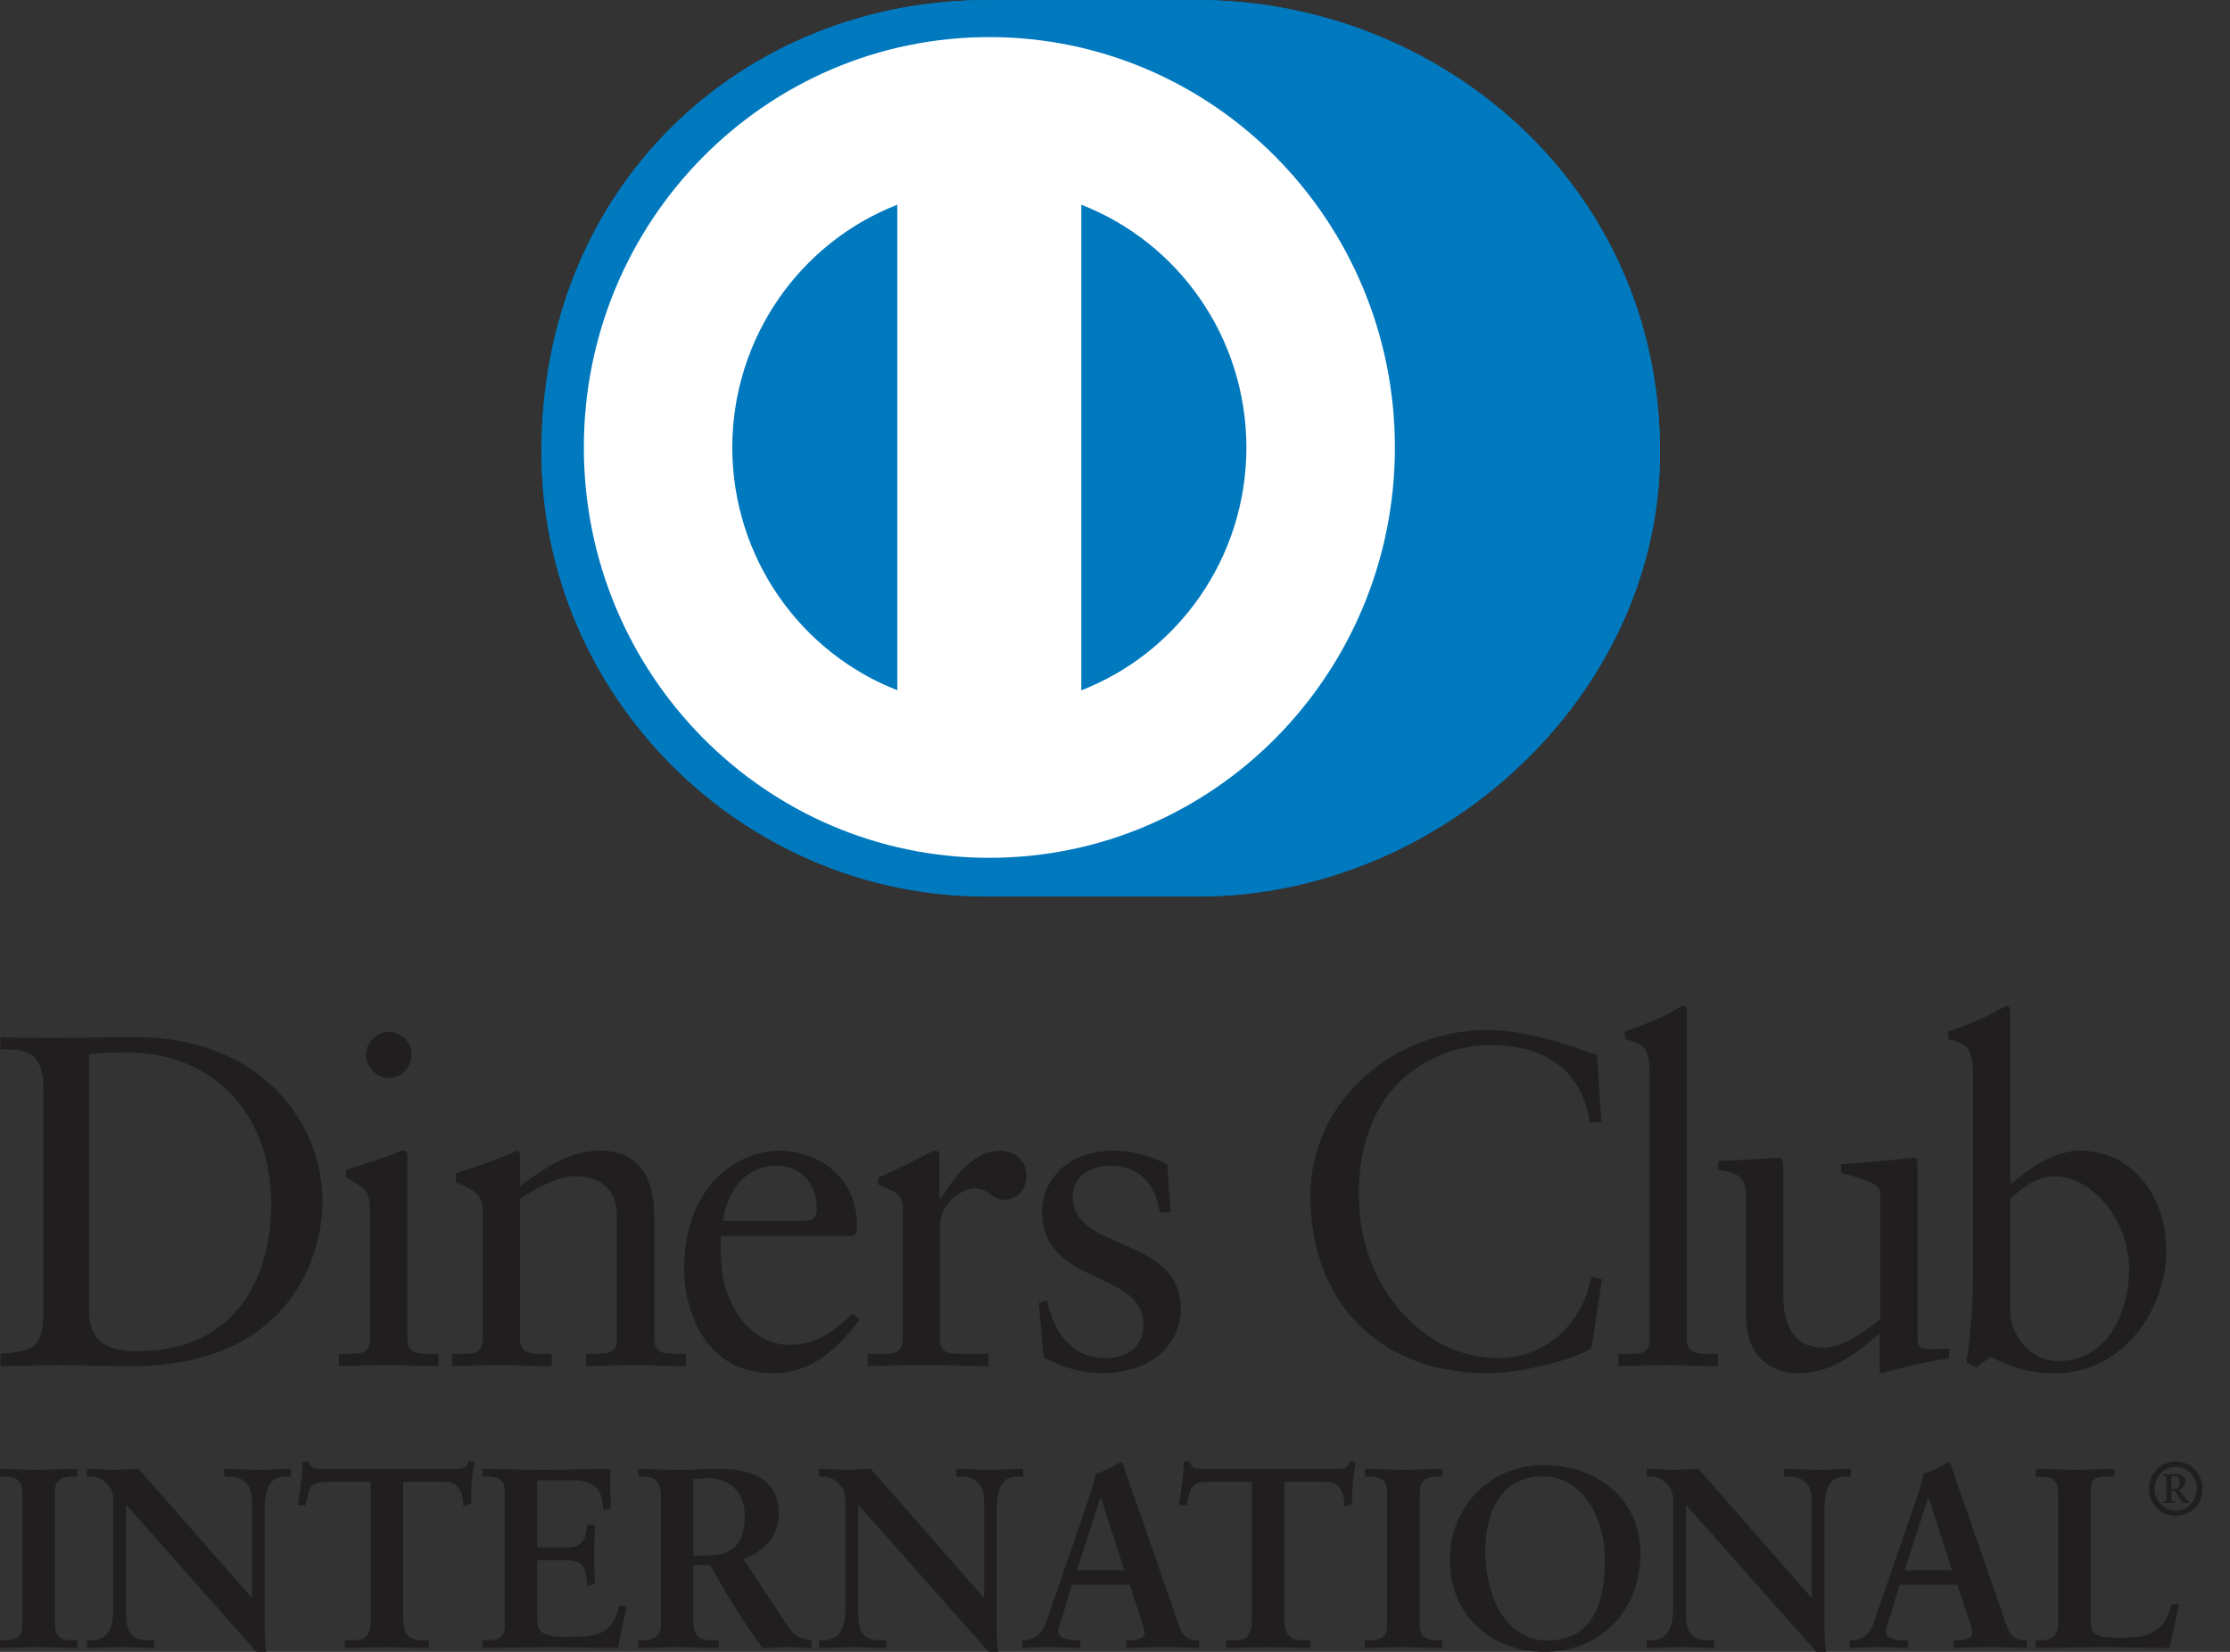 <svg width="27" height="20" viewBox="0 0 27 20" fill="none" xmlns="http://www.w3.org/2000/svg">
<rect x="0" y="0" width="27" height="20" fill="#333333" stroke="none"/>
<path d="M14.49 10.854C17.422 10.868 20.099 8.435 20.099 5.474C20.099 2.237 17.422 -0.001 14.49 3.88443e-07H11.966C8.999 -0.001 6.556 2.237 6.556 5.474C6.556 8.436 8.999 10.869 11.966 10.854H14.49Z" fill="#0079BE"/>
<path d="M11.978 0.449C9.267 0.45 7.069 2.674 7.069 5.418C7.069 8.162 9.267 10.386 11.978 10.386C14.691 10.386 16.888 8.162 16.889 5.418C16.888 2.674 14.691 0.45 11.978 0.449ZM8.866 5.418C8.869 4.077 9.697 2.933 10.864 2.479V8.357C9.697 7.902 8.869 6.759 8.866 5.418ZM13.092 8.358V2.479C14.26 2.932 15.089 4.076 15.091 5.418C15.089 6.76 14.26 7.904 13.092 8.358Z" fill="white"/>
<path d="M14.49 10.854C17.422 10.868 20.099 8.435 20.099 5.474C20.099 2.237 17.422 -0.001 14.49 3.88443e-07H11.966C8.999 -0.001 6.556 2.237 6.556 5.474C6.556 8.436 8.999 10.869 11.966 10.854H14.49Z" fill="#0079BE"/>
<path d="M11.978 0.449C9.267 0.45 7.069 2.674 7.069 5.418C7.069 8.162 9.267 10.386 11.978 10.386C14.691 10.386 16.888 8.162 16.889 5.418C16.888 2.674 14.691 0.45 11.978 0.449ZM8.866 5.418C8.869 4.077 9.697 2.933 10.864 2.479V8.357C9.697 7.902 8.869 6.759 8.866 5.418ZM13.092 8.358V2.479C14.26 2.932 15.089 4.076 15.091 5.418C15.089 6.76 14.26 7.904 13.092 8.358Z" fill="white"/>
<path d="M0.525 13.19C0.525 12.677 0.26 12.711 0.006 12.705V12.557C0.226 12.568 0.452 12.568 0.672 12.568C0.909 12.568 1.231 12.557 1.648 12.557C3.109 12.557 3.905 13.544 3.905 14.555C3.905 15.12 3.578 16.541 1.58 16.541C1.293 16.541 1.027 16.53 0.762 16.53C0.509 16.53 0.26 16.536 0.006 16.541V16.393C0.345 16.359 0.509 16.347 0.525 15.959V13.19H0.525ZM1.078 15.868C1.078 16.307 1.388 16.359 1.665 16.359C2.884 16.359 3.284 15.428 3.284 14.577C3.284 13.51 2.607 12.74 1.518 12.74C1.286 12.74 1.18 12.757 1.078 12.762L1.078 15.868Z" fill="#211E1F"/>
<path d="M4.103 16.392H4.209C4.367 16.392 4.48 16.392 4.48 16.203V14.656C4.48 14.405 4.396 14.37 4.187 14.257V14.165C4.452 14.085 4.768 13.977 4.79 13.96C4.83 13.937 4.864 13.931 4.892 13.931C4.92 13.931 4.932 13.966 4.932 14.011V16.203C4.932 16.392 5.056 16.392 5.214 16.392H5.31V16.54C5.118 16.54 4.92 16.529 4.717 16.529C4.514 16.529 4.311 16.534 4.103 16.54V16.392H4.103ZM4.706 13.052C4.559 13.052 4.43 12.915 4.43 12.767C4.43 12.624 4.565 12.492 4.706 12.492C4.852 12.492 4.983 12.613 4.983 12.767C4.983 12.921 4.858 13.052 4.706 13.052Z" fill="#211E1F"/>
<path d="M5.846 14.691C5.846 14.48 5.783 14.423 5.519 14.314V14.206C5.761 14.126 5.992 14.052 6.263 13.932C6.28 13.932 6.296 13.943 6.296 13.989V14.36C6.618 14.126 6.895 13.932 7.273 13.932C7.752 13.932 7.922 14.286 7.922 14.731V16.203C7.922 16.392 8.046 16.392 8.204 16.392H8.305V16.541C8.107 16.541 7.91 16.529 7.707 16.529C7.504 16.529 7.301 16.535 7.098 16.541V16.392H7.199C7.358 16.392 7.47 16.392 7.47 16.203V14.726C7.47 14.4 7.273 14.24 6.951 14.24C6.771 14.24 6.483 14.388 6.296 14.514V16.203C6.296 16.392 6.421 16.392 6.579 16.392H6.681V16.541C6.483 16.541 6.285 16.529 6.082 16.529C5.88 16.529 5.676 16.535 5.473 16.541V16.392H5.575C5.733 16.392 5.845 16.392 5.845 16.203V14.691H5.846Z" fill="#211E1F"/>
<path d="M8.734 14.965C8.723 15.017 8.723 15.102 8.734 15.296C8.767 15.838 9.113 16.284 9.563 16.284C9.874 16.284 10.117 16.112 10.325 15.901L10.404 15.982C10.144 16.329 9.823 16.626 9.361 16.626C8.463 16.626 8.283 15.747 8.283 15.382C8.283 14.263 9.027 13.932 9.422 13.932C9.879 13.932 10.37 14.223 10.376 14.828C10.376 14.862 10.376 14.896 10.37 14.931L10.319 14.965H8.734ZM9.733 14.782C9.874 14.782 9.89 14.708 9.89 14.64C9.89 14.349 9.716 14.114 9.399 14.114C9.056 14.114 8.819 14.371 8.751 14.782H9.733Z" fill="#211E1F"/>
<path d="M10.506 16.392H10.658C10.816 16.392 10.929 16.392 10.929 16.203V14.6C10.929 14.423 10.72 14.388 10.635 14.343V14.258C11.047 14.08 11.273 13.932 11.324 13.932C11.358 13.932 11.374 13.949 11.374 14.006V14.52H11.386C11.527 14.297 11.764 13.932 12.108 13.932C12.249 13.932 12.43 14.029 12.43 14.234C12.43 14.388 12.323 14.526 12.165 14.526C11.989 14.526 11.989 14.388 11.792 14.388C11.696 14.388 11.38 14.52 11.38 14.862V16.203C11.38 16.392 11.493 16.392 11.651 16.392H11.967V16.541C11.656 16.535 11.42 16.529 11.177 16.529C10.946 16.529 10.709 16.535 10.506 16.541V16.392H10.506Z" fill="#211E1F"/>
<path d="M12.678 15.747C12.751 16.124 12.977 16.444 13.389 16.444C13.721 16.444 13.845 16.238 13.845 16.038C13.845 15.365 12.616 15.582 12.616 14.663C12.616 14.343 12.87 13.932 13.49 13.932C13.671 13.932 13.913 13.983 14.133 14.098L14.173 14.679H14.043C13.987 14.32 13.789 14.114 13.428 14.114C13.202 14.114 12.988 14.246 12.988 14.491C12.988 15.16 14.297 14.954 14.297 15.85C14.297 16.226 13.998 16.626 13.326 16.626C13.101 16.626 12.836 16.546 12.638 16.433L12.576 15.776L12.678 15.747Z" fill="#211E1F"/>
<path d="M19.391 13.59H19.25C19.143 12.922 18.675 12.654 18.043 12.654C17.394 12.654 16.452 13.093 16.452 14.463C16.452 15.617 17.265 16.444 18.133 16.444C18.692 16.444 19.155 16.056 19.267 15.457L19.397 15.491L19.267 16.324C19.03 16.473 18.393 16.627 18.02 16.627C16.7 16.627 15.866 15.765 15.866 14.48C15.866 13.31 16.898 12.471 18.004 12.471C18.46 12.471 18.901 12.62 19.335 12.774L19.391 13.59Z" fill="#211E1F"/>
<path d="M23.217 16.226C23.217 16.33 23.279 16.335 23.375 16.335C23.442 16.335 23.527 16.33 23.6 16.33V16.45C23.358 16.472 22.895 16.592 22.788 16.626L22.759 16.609V16.147C22.421 16.427 22.161 16.626 21.761 16.626C21.456 16.626 21.14 16.427 21.14 15.947V14.486C21.14 14.337 21.118 14.194 20.802 14.166V14.057C21.006 14.052 21.456 14.018 21.53 14.018C21.592 14.018 21.592 14.057 21.592 14.183V15.655C21.592 15.827 21.592 16.318 22.083 16.318C22.274 16.318 22.528 16.169 22.765 15.97V14.434C22.765 14.32 22.494 14.258 22.292 14.2V14.098C22.799 14.063 23.115 14.018 23.171 14.018C23.217 14.018 23.217 14.057 23.217 14.12V16.226H23.217Z" fill="#211E1F"/>
<path d="M24.34 14.344C24.565 14.149 24.869 13.932 25.18 13.932C25.835 13.932 26.229 14.509 26.229 15.131C26.229 15.879 25.688 16.627 24.881 16.627C24.463 16.627 24.244 16.49 24.097 16.427L23.928 16.558L23.809 16.496C23.86 16.159 23.888 15.828 23.888 15.48V13.025C23.888 12.654 23.803 12.642 23.589 12.58V12.488C23.815 12.414 24.051 12.311 24.17 12.243C24.232 12.209 24.277 12.18 24.295 12.18C24.328 12.18 24.34 12.214 24.34 12.26V14.343H24.34V14.344ZM24.34 15.896C24.34 16.113 24.542 16.479 24.92 16.479C25.524 16.479 25.778 15.879 25.778 15.371C25.778 14.754 25.316 14.241 24.875 14.241C24.666 14.241 24.492 14.378 24.34 14.509V15.896H24.34Z" fill="#211E1F"/>
<path d="M0 19.86H0.043C0.153 19.86 0.27 19.845 0.27 19.683V18.056C0.27 17.894 0.153 17.878 0.043 17.878H0V17.785C0.12 17.785 0.304 17.797 0.455 17.797C0.608 17.797 0.792 17.785 0.936 17.785V17.878H0.893C0.783 17.878 0.666 17.894 0.666 18.056V19.683C0.666 19.845 0.783 19.86 0.893 19.86H0.936V19.953C0.789 19.953 0.605 19.941 0.452 19.941C0.301 19.941 0.12 19.953 0 19.953V19.86Z" fill="#211E1F"/>
<path d="M3.045 19.341L3.051 19.335V18.171C3.051 17.916 2.876 17.878 2.784 17.878H2.717V17.785C2.861 17.785 3.002 17.797 3.146 17.797C3.272 17.797 3.399 17.785 3.524 17.785V17.878H3.478C3.349 17.878 3.205 17.903 3.205 18.273V19.686C3.205 19.795 3.208 19.904 3.223 20H3.106L1.526 18.217V19.497C1.526 19.767 1.577 19.86 1.814 19.86H1.866V19.953C1.734 19.953 1.602 19.941 1.47 19.941C1.332 19.941 1.191 19.953 1.053 19.953V19.86H1.096C1.308 19.86 1.372 19.714 1.372 19.466V18.158C1.372 17.984 1.23 17.878 1.093 17.878H1.053V17.785C1.169 17.785 1.289 17.797 1.405 17.797C1.498 17.797 1.587 17.785 1.679 17.785L3.045 19.341Z" fill="#211E1F"/>
<path d="M3.984 17.941C3.753 17.941 3.745 17.997 3.699 18.224H3.606C3.619 18.137 3.634 18.05 3.643 17.959C3.656 17.872 3.662 17.786 3.662 17.696H3.735C3.76 17.789 3.837 17.786 3.92 17.786H5.504C5.587 17.786 5.663 17.783 5.67 17.689L5.743 17.702C5.731 17.786 5.719 17.87 5.709 17.954C5.704 18.038 5.704 18.122 5.704 18.205L5.611 18.24C5.605 18.125 5.59 17.941 5.384 17.941H4.881V19.594C4.881 19.833 4.988 19.86 5.135 19.86H5.194V19.954C5.074 19.954 4.859 19.942 4.693 19.942C4.509 19.942 4.294 19.954 4.174 19.954V19.86H4.233C4.402 19.86 4.488 19.845 4.488 19.6V17.941H3.984Z" fill="#211E1F"/>
<path d="M5.841 19.86H5.885C5.995 19.86 6.112 19.845 6.112 19.683V18.056C6.112 17.894 5.995 17.878 5.885 17.878H5.841V17.785C6.028 17.785 6.348 17.797 6.605 17.797C6.864 17.797 7.182 17.785 7.391 17.785C7.386 17.919 7.389 18.124 7.398 18.26L7.305 18.285C7.291 18.084 7.254 17.922 6.931 17.922H6.505V18.736H6.87C7.054 18.736 7.094 18.63 7.112 18.462H7.204C7.198 18.584 7.195 18.705 7.195 18.826C7.195 18.944 7.198 19.062 7.204 19.18L7.112 19.198C7.094 19.012 7.085 18.891 6.873 18.891H6.505V19.614C6.505 19.817 6.682 19.817 6.879 19.817C7.247 19.817 7.41 19.791 7.502 19.438L7.588 19.459C7.548 19.624 7.511 19.788 7.484 19.953C7.287 19.953 6.934 19.941 6.658 19.941C6.381 19.941 6.016 19.953 5.841 19.953V19.86Z" fill="#211E1F"/>
<path d="M8.002 18.114C8.002 17.888 7.879 17.879 7.784 17.879H7.729V17.785C7.827 17.785 8.017 17.798 8.204 17.798C8.388 17.798 8.536 17.785 8.698 17.785C9.085 17.785 9.429 17.891 9.429 18.332C9.429 18.611 9.245 18.782 9.003 18.879L9.527 19.674C9.613 19.805 9.674 19.842 9.825 19.86V19.954C9.724 19.954 9.625 19.941 9.524 19.941C9.429 19.941 9.331 19.954 9.236 19.954C9 19.64 8.796 19.304 8.597 18.947H8.395V19.612C8.395 19.851 8.505 19.86 8.646 19.86H8.702V19.954C8.526 19.954 8.349 19.941 8.174 19.941C8.026 19.941 7.882 19.954 7.729 19.954V19.86H7.784C7.898 19.86 8.002 19.808 8.002 19.693V18.114ZM8.395 18.835H8.545C8.852 18.835 9.017 18.717 9.017 18.351C9.017 18.074 8.843 17.897 8.569 17.897C8.477 17.897 8.438 17.907 8.395 17.91V18.835H8.395Z" fill="#211E1F"/>
<path d="M11.909 19.341L11.915 19.335V18.171C11.915 17.916 11.74 17.878 11.648 17.878H11.581V17.785C11.725 17.785 11.866 17.797 12.01 17.797C12.136 17.797 12.262 17.785 12.388 17.785V17.878H12.342C12.213 17.878 12.069 17.903 12.069 18.273V19.686C12.069 19.795 12.072 19.904 12.087 20H11.971L10.39 18.217V19.497C10.39 19.767 10.442 19.86 10.678 19.86H10.73V19.953C10.599 19.953 10.466 19.941 10.335 19.941C10.196 19.941 10.055 19.953 9.917 19.953V19.86H9.96C10.172 19.86 10.236 19.714 10.236 19.466V18.158C10.236 17.984 10.095 17.878 9.957 17.878H9.917V17.785C10.033 17.785 10.153 17.797 10.27 17.797C10.361 17.797 10.451 17.785 10.543 17.785L11.909 19.341Z" fill="#211E1F"/>
<path d="M12.882 19.509C12.851 19.614 12.814 19.696 12.814 19.751C12.814 19.845 12.943 19.86 13.044 19.86H13.079V19.953C12.956 19.947 12.83 19.941 12.707 19.941C12.596 19.941 12.486 19.947 12.376 19.953V19.86H12.394C12.514 19.86 12.615 19.788 12.661 19.658L13.152 18.232C13.192 18.117 13.248 17.962 13.266 17.847C13.364 17.813 13.487 17.751 13.545 17.713C13.555 17.71 13.56 17.707 13.569 17.707C13.579 17.707 13.585 17.707 13.591 17.717C13.6 17.741 13.609 17.77 13.619 17.794L14.184 19.419C14.221 19.527 14.257 19.642 14.297 19.736C14.334 19.823 14.399 19.86 14.5 19.86H14.518V19.953C14.38 19.947 14.242 19.941 14.095 19.941C13.944 19.941 13.79 19.947 13.634 19.953V19.86H13.668C13.738 19.86 13.858 19.848 13.858 19.77C13.858 19.73 13.831 19.646 13.796 19.546L13.677 19.186H12.98L12.882 19.509ZM13.33 18.133H13.324L13.039 19.012H13.612L13.33 18.133Z" fill="#211E1F"/>
<path d="M14.653 17.941C14.423 17.941 14.414 17.997 14.368 18.224H14.275C14.287 18.137 14.303 18.05 14.313 17.959C14.325 17.872 14.331 17.786 14.331 17.696H14.405C14.429 17.789 14.506 17.786 14.589 17.786H16.173C16.255 17.786 16.332 17.783 16.338 17.689L16.412 17.702C16.4 17.786 16.388 17.87 16.379 17.954C16.372 18.038 16.372 18.122 16.372 18.205L16.28 18.24C16.274 18.125 16.259 17.941 16.053 17.941H15.55V19.594C15.55 19.833 15.657 19.86 15.804 19.86H15.863V19.954C15.743 19.954 15.528 19.942 15.362 19.942C15.178 19.942 14.963 19.954 14.844 19.954V19.86H14.902C15.071 19.86 15.157 19.845 15.157 19.6V17.941H14.653Z" fill="#211E1F"/>
<path d="M16.525 19.86H16.568C16.679 19.86 16.795 19.845 16.795 19.683V18.056C16.795 17.894 16.679 17.878 16.568 17.878H16.525V17.785C16.645 17.785 16.829 17.797 16.979 17.797C17.133 17.797 17.317 17.785 17.462 17.785V17.878H17.419C17.308 17.878 17.191 17.894 17.191 18.056V19.683C17.191 19.845 17.308 19.86 17.419 19.86H17.462V19.953C17.314 19.953 17.13 19.941 16.977 19.941C16.826 19.941 16.645 19.953 16.525 19.953V19.86Z" fill="#211E1F"/>
<path d="M21.93 19.341L21.937 19.335V18.171C21.937 17.916 21.761 17.878 21.669 17.878H21.603V17.785C21.747 17.785 21.888 17.797 22.032 17.797C22.158 17.797 22.284 17.785 22.41 17.785V17.878H22.363C22.235 17.878 22.09 17.903 22.09 18.273V19.686C22.09 19.795 22.093 19.904 22.109 20H21.992L20.411 18.217V19.497C20.411 19.767 20.463 19.86 20.699 19.86H20.752V19.953C20.62 19.953 20.488 19.941 20.356 19.941C20.218 19.941 20.076 19.953 19.938 19.953V19.86H19.981C20.193 19.86 20.257 19.714 20.257 19.466V18.158C20.257 17.984 20.116 17.878 19.978 17.878H19.938V17.785C20.055 17.785 20.174 17.797 20.291 17.797C20.383 17.797 20.472 17.785 20.564 17.785L21.93 19.341Z" fill="#211E1F"/>
<path d="M25.313 19.649C25.313 19.773 25.399 19.81 25.497 19.823C25.623 19.832 25.761 19.832 25.903 19.817C26.031 19.801 26.142 19.727 26.197 19.649C26.246 19.58 26.273 19.493 26.292 19.425H26.381C26.347 19.602 26.304 19.777 26.267 19.953C25.998 19.953 25.727 19.941 25.457 19.941C25.187 19.941 24.917 19.953 24.647 19.953V19.86H24.689C24.8 19.86 24.92 19.845 24.92 19.652V18.056C24.92 17.894 24.8 17.878 24.689 17.878H24.647V17.785C24.809 17.785 24.969 17.797 25.131 17.797C25.288 17.797 25.442 17.785 25.599 17.785V17.878H25.521C25.405 17.878 25.313 17.882 25.313 18.046V19.649Z" fill="#211E1F"/>
<path d="M26.343 17.697C26.528 17.697 26.666 17.841 26.666 18.026C26.666 18.209 26.528 18.352 26.343 18.352C26.158 18.352 26.02 18.209 26.02 18.026C26.02 17.841 26.158 17.697 26.343 17.697ZM26.343 18.291C26.488 18.291 26.599 18.166 26.599 18.026C26.599 17.884 26.49 17.758 26.343 17.758C26.198 17.758 26.087 17.884 26.087 18.026C26.087 18.166 26.198 18.291 26.343 18.291ZM26.182 18.198V18.182C26.222 18.176 26.23 18.177 26.23 18.152V17.91C26.23 17.876 26.226 17.865 26.184 17.866V17.85H26.349C26.406 17.85 26.459 17.877 26.459 17.936C26.459 17.985 26.427 18.021 26.382 18.035L26.435 18.11C26.46 18.144 26.488 18.176 26.506 18.187V18.198H26.443C26.413 18.198 26.387 18.133 26.327 18.047H26.291V18.156C26.291 18.177 26.299 18.176 26.339 18.182V18.198H26.182V18.198ZM26.291 18.026H26.329C26.371 18.026 26.391 17.993 26.391 17.942C26.391 17.89 26.361 17.872 26.327 17.872H26.291V18.026Z" fill="#211E1F"/>
<path d="M19.595 16.393H19.702C19.86 16.393 19.973 16.393 19.973 16.204V13.025C19.973 12.654 19.888 12.642 19.674 12.58V12.488C19.899 12.414 20.136 12.311 20.255 12.243C20.316 12.209 20.362 12.18 20.378 12.18C20.413 12.18 20.424 12.214 20.424 12.26V16.204C20.424 16.393 20.548 16.393 20.706 16.393H20.802V16.541C20.611 16.541 20.413 16.53 20.21 16.53C20.007 16.53 19.804 16.536 19.595 16.541V16.393H19.595Z" fill="#211E1F"/>
<path d="M18.686 17.738C19.34 17.738 19.862 18.149 19.862 18.81C19.862 19.525 19.355 20 18.702 20C18.05 20 17.554 19.552 17.554 18.884C17.554 18.239 18.048 17.738 18.686 17.738ZM18.732 19.863C19.328 19.863 19.432 19.331 19.432 18.878C19.432 18.424 19.19 17.875 18.68 17.875C18.143 17.875 17.983 18.359 17.983 18.775C17.983 19.331 18.235 19.863 18.732 19.863Z" fill="#211E1F"/>
<path d="M22.903 19.509C22.873 19.614 22.835 19.696 22.835 19.751C22.835 19.845 22.965 19.86 23.065 19.86H23.1V19.953C22.977 19.947 22.851 19.941 22.728 19.941C22.617 19.941 22.507 19.947 22.397 19.953V19.86H22.414C22.535 19.86 22.637 19.788 22.682 19.658L23.174 18.232C23.213 18.117 23.269 17.962 23.287 17.847C23.385 17.813 23.508 17.751 23.567 17.713C23.575 17.71 23.581 17.707 23.591 17.707C23.6 17.707 23.606 17.707 23.612 17.717C23.621 17.741 23.631 17.77 23.64 17.794L24.204 19.419C24.241 19.527 24.278 19.642 24.318 19.736C24.355 19.823 24.42 19.86 24.521 19.86H24.54V19.953C24.401 19.947 24.263 19.941 24.116 19.941C23.965 19.941 23.812 19.947 23.655 19.953V19.86H23.689C23.759 19.86 23.88 19.848 23.88 19.77C23.88 19.73 23.852 19.646 23.817 19.546L23.698 19.186H23.001L22.903 19.509ZM23.352 18.133H23.345L23.059 19.012H23.634L23.352 18.133Z" fill="#211E1F"/>
</svg>
